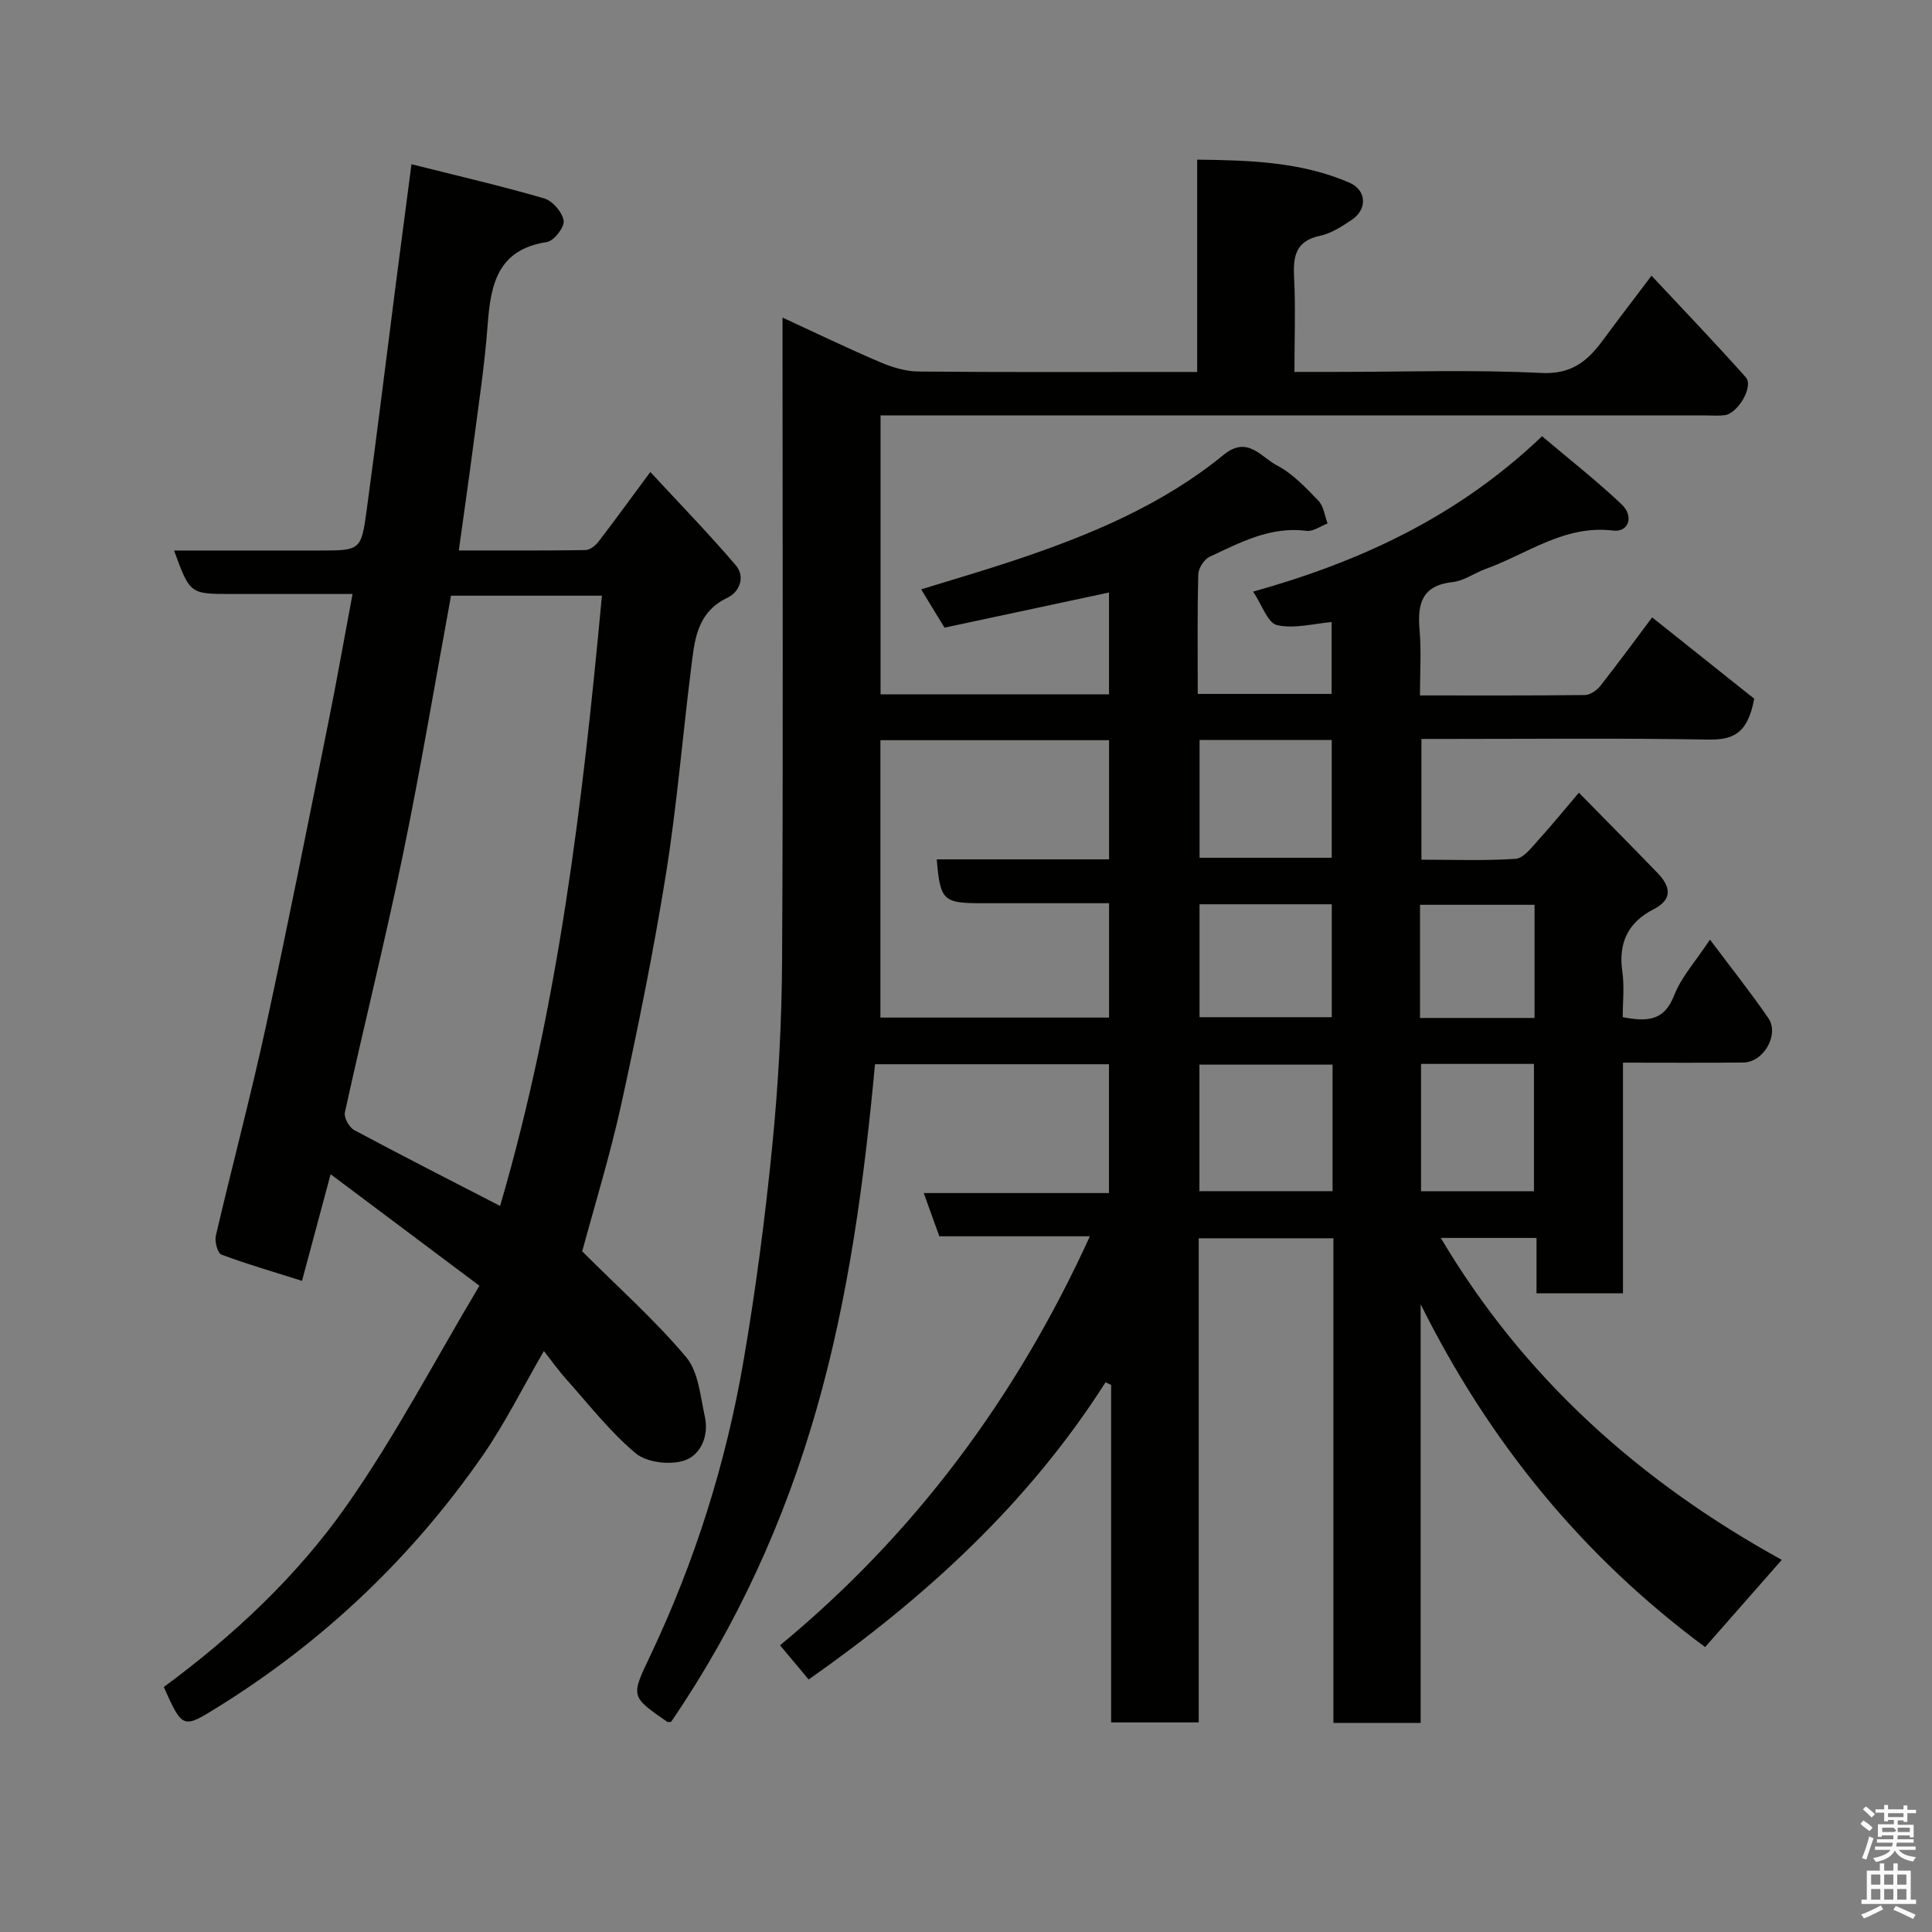 <svg enable-background="new 0 0 400 400" viewBox="0 0 400 400" xmlns="http://www.w3.org/2000/svg"><rect x="0" y="0" width="400" height="400" fill="#808080" stroke="none"/><path d="m385.2 377.6.6-.7c.6.4 1.3.9 1.9 1.5l-.6.7c-.8-.5-1.4-1-1.9-1.5zm.3 7.1c.6-1.4 1.1-2.9 1.5-4.5.3.1.6.3.9.4-.5 1.4-1 2.9-1.5 4.4zm.2-10.1.6-.6c.7.5 1.3 1.1 1.9 1.6l-.7.7c-.6-.6-1.2-1.2-1.8-1.7zm8.4-.8h.8v.9h1.8v.7h-1.8v1.8h-.8v-.3h-1.2v.9h3.3v2.6h-.8v-.4h-2.5c0 .3 0 .6-.1.8h3.4v.7h-3.5c0 .3-.1.6-.1.8h4v.7h-3.5c.7.9 1.9 1.3 3.6 1.5-.2.2-.4.5-.6.9-1.9-.3-3.2-1.1-3.8-2.3-.5 1.1-1.8 2-3.9 2.4-.2-.3-.4-.5-.6-.8 1.9-.4 3.1-.9 3.6-1.7h-3.2v-.7h3.5c.1-.2.1-.5.2-.8h-3.3v-.7h3.4c0-.2 0-.5 0-.8h-2.4v.3h-.8v-2.6h3.3v-.9h-1.2v.3h-.8v-1.8h-1.8v-.7h1.8v-.9h.8v.9h3.2zm-4.4 5.5h2.4c1-.3 0-.6 0-.9h-2.4zm1.2-3.1h3.2v-.8h-3.2zm4.4 2.2h-2.4v.9h2.5v-.9z" fill="#fafafb"/><path d="m389.2 385.8h.9v1.5h1.9v-1.5h.9v1.5h2.7v6h1.1v.9h-11.3v-.9h1.1v-6h2.7zm.2 8.7.5.8c-1.2.6-2.5 1.3-4 1.9-.2-.3-.3-.6-.6-.8 1.6-.6 3-1.3 4.1-1.9zm-2-4.3h1.9v-2.1h-1.9zm0 3.1h1.9v-2.2h-1.9zm2.7-3.1h1.9v-2.1h-1.9zm0 3.1h1.9v-2.2h-1.9zm2.4 1.3c1.4.6 2.7 1.2 4.1 1.8l-.5.9c-1.5-.7-2.8-1.4-4.1-1.9zm2.2-6.5h-1.9v2.1h1.9zm-1.9 5.2h1.9v-2.2h-1.9z" fill="#fafafb"/><g fill="#010100"><path d="m225.65 255.96c-10.71 0-20.86 0-31.17 0-1.07-2.96-2.09-5.8-3.23-8.95h38.35c0-8.89 0-17.61 0-26.67-15.96 0-32.02 0-48.44 0-2.24 24.1-5.41 47.99-12.08 71.33-6.65 23.25-16.52 44.9-30.15 64.84-.31-.02-.65.07-.84-.06-7.62-5.28-7.46-5.21-3.41-13.76 9.19-19.39 15.61-39.72 19.24-60.83 2.55-14.82 4.5-29.77 5.98-44.74 1.25-12.64 1.95-25.39 2.02-38.09.24-42.33.09-84.65.09-126.98 0-1.83 0-3.65 0-6.3 7.03 3.24 13.54 6.39 20.18 9.22 2.48 1.06 5.28 1.92 7.94 1.95 17.5.17 34.99.09 52.49.09h5.24c0-14.71 0-28.98 0-43.96 10.99.14 21.53.46 31.48 4.75 3.62 1.56 3.81 5.51.53 7.71-2.03 1.36-4.23 2.81-6.55 3.3-5.1 1.08-5.62 4.26-5.39 8.66.32 6.28.07 12.6.07 19.53h8.64c14.16 0 28.35-.49 42.48.22 6.34.32 9.63-2.54 12.82-6.88 3.09-4.2 6.27-8.33 9.99-13.26 6.79 7.27 13.29 14.03 19.52 21.04 1.68 1.89-1.66 7.54-4.42 7.85-1.32.15-2.66.04-4 .04-54.83 0-109.65 0-164.48 0-1.97 0-3.95 0-6.24 0v57.74h47.3c0-7.02 0-14.1 0-21.08-11.15 2.38-22.44 4.8-34.06 7.28-1.45-2.38-2.96-4.86-4.83-7.93 6.66-2.06 12.97-3.89 19.2-5.97 15.53-5.18 30.61-11.41 43.43-21.89 4.96-4.06 7.78.52 11.01 2.19 3.27 1.69 5.99 4.62 8.61 7.33 1.09 1.13 1.29 3.11 1.89 4.7-1.44.54-2.97 1.7-4.32 1.53-7.5-.98-13.77 2.4-20.12 5.38-1.13.53-2.3 2.36-2.33 3.62-.21 8.14-.11 16.28-.11 24.76h27.72c0-5.01 0-9.95 0-14.88-3.75.32-7.76 1.45-11.31.63-1.94-.45-3.12-4.21-4.94-6.93 22.37-6.25 42.47-15.62 59.82-32.17 5.51 4.66 11.21 9.13 16.45 14.08 2.65 2.5 1.47 5.84-1.73 5.45-10.09-1.23-17.79 4.84-26.44 7.96-2.3.83-4.45 2.45-6.78 2.7-6.43.7-7.34 4.54-6.86 9.95.37 4.27.08 8.6.08 13.52 11.6 0 22.87.05 34.14-.08 1.09-.01 2.48-.97 3.21-1.9 4.02-5.14 7.89-10.4 10.72-14.18 7.33 5.84 14.79 11.78 21.13 16.84-1.37 7.53-4.67 8.55-9.69 8.46-17.83-.32-35.66-.13-53.49-.13-1.81 0-3.61 0-5.72 0v25c6.62 0 13.09.25 19.51-.18 1.6-.11 3.21-2.25 4.53-3.7 2.86-3.14 5.54-6.44 8.56-9.99 5.36 5.46 10.87 11.01 16.3 16.64 2.64 2.73 3.23 5.41-.81 7.48-5.33 2.73-7.35 6.97-6.49 12.94.44 3.06.08 6.24.08 9.42 4.92.91 8.54.91 10.64-4.5 1.5-3.86 4.51-7.14 7.42-11.56 4.14 5.52 8.29 10.74 12.07 16.23 2.35 3.41-.95 9.16-5.13 9.21-8.13.09-16.27.03-24.95.03v47.76c-6.15 0-11.75 0-17.9 0 0-3.74 0-7.47 0-11.47-6.81 0-13.07 0-19.82 0 17.22 29.07 41.36 50.55 70.6 66.65-5.47 6.23-10.64 12.11-15.87 18.06-25.42-18.81-44.75-42.53-58.9-70.99v86.69c-6.26 0-11.97 0-18.06 0 0-33.46 0-66.72 0-100.34-9.41 0-18.47 0-27.89 0v100.24c-6.07 0-11.79 0-18.13 0 0-23.2 0-46.54 0-69.87-.39-.18-.77-.36-1.16-.55-15.98 25.1-37.41 44.65-61.47 61.53-1.73-2.07-3.51-4.2-5.92-7.08 27.81-22.97 48.9-51.23 64.15-84.68zm3.97-78.04c0-8.63 0-16.67 0-24.67-15.97 0-31.55 0-47.34 0v57.43h47.34c0-8.04 0-15.75 0-23.68-9.02 0-17.66 0-26.3 0-8.08 0-8.64-.52-9.38-9.08zm46.27 42.5c-9.19 0-18.34 0-27.56 0v26.2h27.56c0-8.85 0-17.31 0-26.2zm-27.53-67.21v24.38h27.36c0-8.33 0-16.25 0-24.38-9.18 0-18.1 0-27.36 0zm-.01 34.01v23.38h27.38c0-7.99 0-15.57 0-23.38-9.18 0-18.09 0-27.38 0zm45.86 59.41h23.38c0-9.08 0-17.79 0-26.36-8 0-15.59 0-23.38 0zm-.21-35.87h23.71c0-7.95 0-15.65 0-23.43-7.99 0-15.7 0-23.71 0v19.71z"/><path d="m120.54 259.08c7.63 7.63 15.13 14.3 21.52 21.9 2.56 3.05 2.93 8.09 3.87 12.32.89 3.99-.87 8.01-4.32 9.11-2.96.94-7.72.38-10.01-1.53-5.34-4.47-9.7-10.13-14.4-15.36-1.52-1.7-2.84-3.57-4.59-5.81-4.43 7.63-8.1 15.08-12.79 21.81-14.63 21.02-32.87 38.34-54.68 51.89-7.2 4.47-7.33 4.64-11.23-4.13 14.41-10.62 27.6-22.94 37.89-37.62 10.06-14.35 18.24-30.01 27.46-45.46-10.67-8-20.31-15.22-30.81-23.09-2.06 7.69-3.92 14.62-5.92 22.08-5.68-1.8-11.25-3.41-16.67-5.43-.8-.3-1.45-2.69-1.18-3.88 3.36-14.43 7.19-28.75 10.34-43.22 4.57-21.01 8.73-42.1 12.98-63.18 1.74-8.62 3.26-17.28 4.99-26.5-8.51 0-16.79 0-25.06 0-8.61 0-8.61 0-11.89-9h29.93c8.64 0 8.81.02 9.95-8.39 2.14-15.74 4.06-31.5 6.09-47.25 1-7.74 2.02-15.47 3.18-24.34 9.65 2.43 18.64 4.5 27.48 7.08 1.74.51 3.77 2.87 4.03 4.62.2 1.33-2.02 4.19-3.46 4.41-10.24 1.55-11.66 8.78-12.28 17.19-.61 8.32-1.9 16.6-2.97 24.89-.92 7.1-1.95 14.18-3 21.78 8.94 0 17.57.05 26.2-.08.91-.01 2.06-.89 2.68-1.69 3.48-4.53 6.83-9.16 10.77-14.48 6.01 6.5 12.05 12.71 17.67 19.28 2.03 2.37.89 5.51-1.73 6.77-6.46 3.1-6.8 9.03-7.52 14.79-1.77 14.15-2.93 28.38-5.19 42.45-2.56 15.92-5.77 31.76-9.22 47.52-2.33 10.63-5.55 21.05-8.11 30.55zm-17-9.4c12.13-41.48 17.13-83.82 21.08-126.35-10.62 0-21.03 0-31.24 0-3.34 18.15-6.32 36-9.98 53.72-3.68 17.82-8.1 35.49-12 53.27-.23 1.06.89 3.09 1.93 3.65 9.93 5.32 19.98 10.43 30.21 15.71z"/></g></svg>